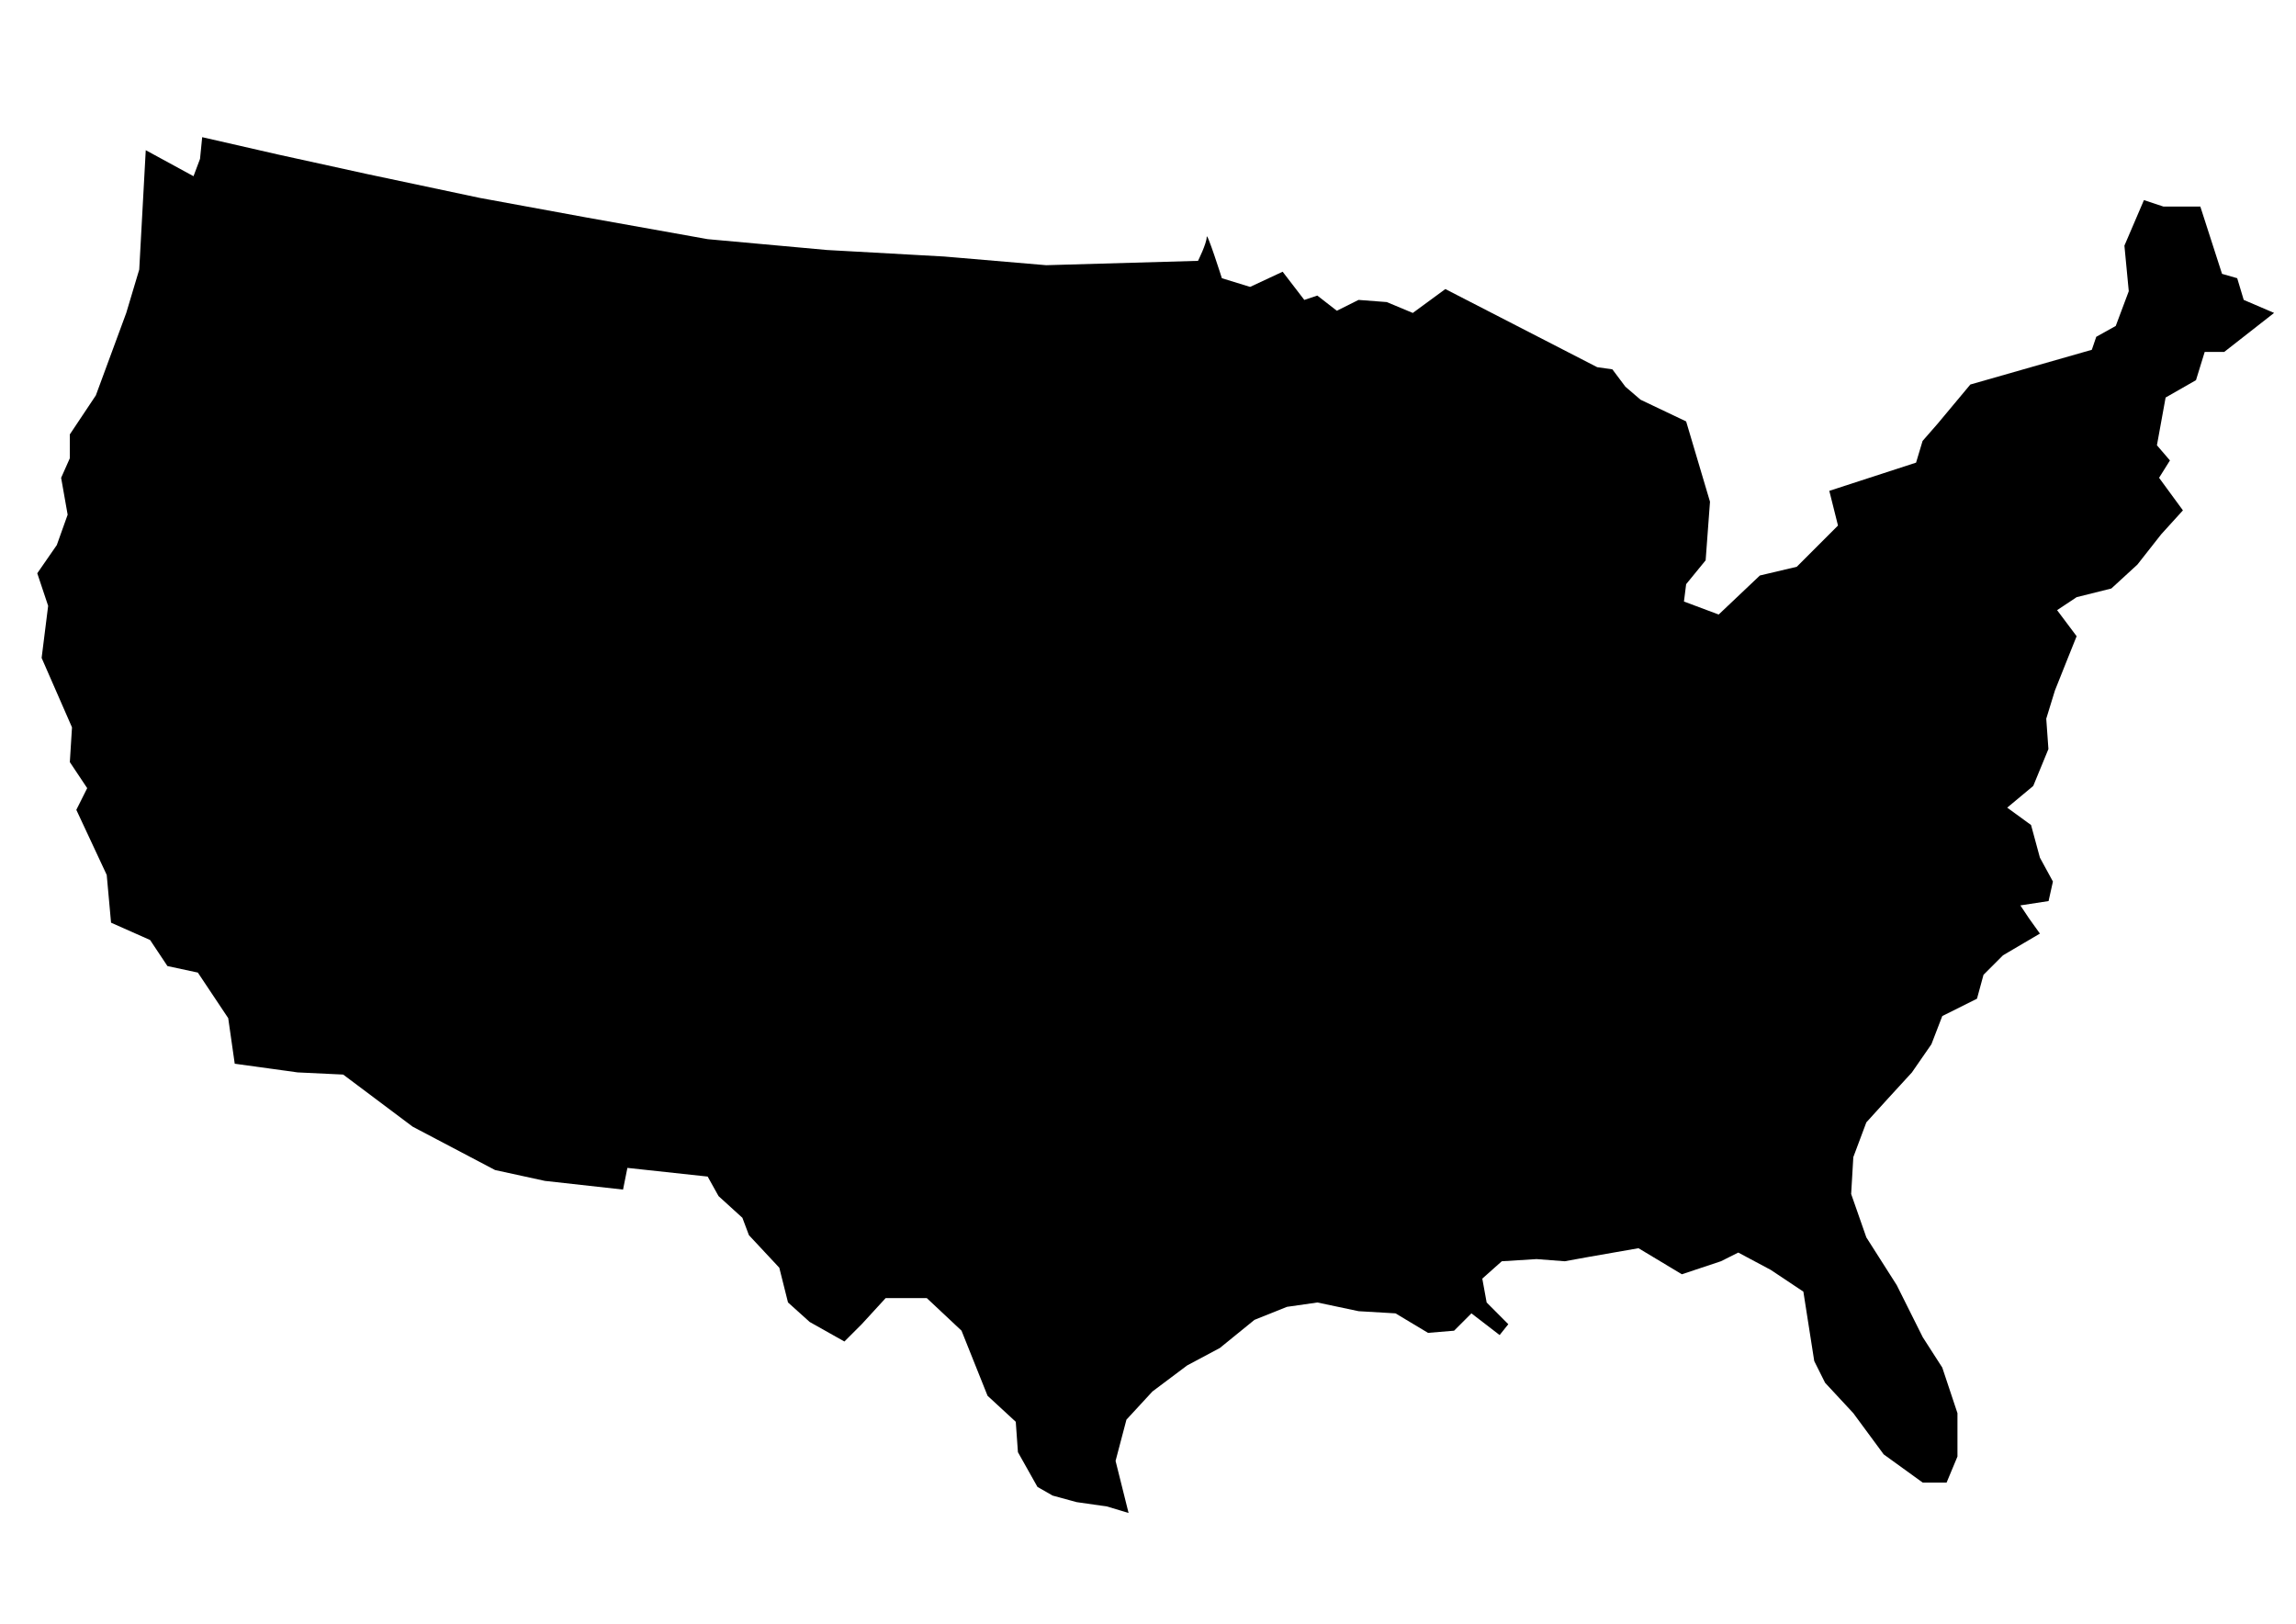<?xml version="1.0" encoding="UTF-8" standalone="no"?>
<!-- Created with Inkscape (http://www.inkscape.org/) -->

<svg
   xmlns:dc="http://purl.org/dc/elements/1.1/"
   xmlns:cc="http://creativecommons.org/ns#"
   xmlns:rdf="http://www.w3.org/1999/02/22-rdf-syntax-ns#"
   xmlns:svg="http://www.w3.org/2000/svg"
   xmlns="http://www.w3.org/2000/svg"
   xmlns:sodipodi="http://sodipodi.sourceforge.net/DTD/sodipodi-0.dtd"
   xmlns:inkscape="http://www.inkscape.org/namespaces/inkscape"
   width="297mm"
   height="210mm"
   viewBox="0 0 297 210"
   version="1.1"
   id="svg8"
   inkscape:version="0.92.1 r15371"
   sodipodi:docname="usa.svg">
  <defs
     id="defs2" />
  <sodipodi:namedview
     id="base"
     pagecolor="#ffffff"
     bordercolor="#666666"
     borderopacity="1.0"
     inkscape:pageopacity="0.0"
     inkscape:pageshadow="2"
     inkscape:zoom="0.23117635"
     inkscape:cx="-272.42763"
     inkscape:cy="600.43288"
     inkscape:document-units="mm"
     inkscape:current-layer="g4502"
     showgrid="false"
     inkscape:window-width="1920"
     inkscape:window-height="986"
     inkscape:window-x="-11"
     inkscape:window-y="-11"
     inkscape:window-maximized="1" />
  <g
     inkscape:label="Layer 1"
     inkscape:groupmode="layer"
     id="layer1"
     transform="translate(0,-87)">
    <g
       id="g4502"
       transform="matrix(0.265,0,0,0.265,46.995,133.195)">
      <path
         id="path4485"
         d="m -106.194,-101.018 -3.181,58.25 -6.339,21.177 -14.838,40.229 -12.714,19.064 v 11.645 l -4.238,9.532 3.182,17.996 -5.295,14.826 -9.532,13.77 5.307,15.895 -3.182,25.415 14.826,33.891 -1.056,16.952 8.476,12.714 -5.307,10.589 14.838,31.766 2.113,23.302 19.065,8.464 8.464,12.714 14.838,3.181 14.826,22.234 3.182,22.246 30.697,4.238 22.245,1.056 33.891,25.415 40.241,21.177 24.347,5.306 38.128,4.238 2.125,-10.589 39.185,4.238 5.307,9.532 11.645,10.589 3.182,8.476 14.826,15.883 4.25,16.952 10.589,9.532 16.951,9.532 8.464,-8.464 11.657,-12.714 h 20.097 l 16.939,15.883 12.713,31.778 13.77,12.701 1.056,14.826 9.532,16.952 7.407,4.238 11.657,3.181 14.826,2.125 10.589,3.181 -6.35,-25.415 5.306,-20.121 12.701,-13.77 16.952,-12.714 15.895,-8.464 16.952,-13.77 15.883,-6.351 14.839,-2.125 20.109,4.25 18.008,1.056 15.883,9.52 12.713,-1.056 8.464,-8.464 13.77,10.589 4.238,-5.294 -10.577,-10.601 -2.125,-11.645 9.52,-8.476 16.952,-1.056 13.77,1.056 11.645,-2.113 24.359,-4.25 21.177,12.714 19.064,-6.351 8.464,-4.238 15.895,8.476 15.883,10.589 5.307,33.891 5.294,10.589 13.77,14.827 14.838,20.121 19.052,13.77 h 11.645 l 5.307,-12.714 v -21.177 l -7.407,-22.246 -9.532,-14.826 -12.701,-25.415 -14.839,-23.302 -7.407,-21.177 1.056,-17.996 6.351,-16.951 10.589,-11.657 11.645,-12.701 9.532,-13.77 5.307,-13.77 16.939,-8.464 3.181,-11.657 9.532,-9.532 18.008,-10.589 -5.307,-7.407 -4.238,-6.351 13.77,-2.113 2.125,-9.532 -6.351,-11.657 -4.323,-15.932 -11.645,-8.476 12.714,-10.589 7.407,-17.996 -1.056,-14.826 4.238,-13.77 6.339,-15.895 4.25,-10.589 -9.532,-12.714 9.532,-6.339 16.951,-4.238 12.701,-11.657 11.657,-14.826 10.577,-11.645 -11.645,-15.895 5.306,-8.476 -6.351,-7.395 4.238,-23.302 14.827,-8.476 4.25,-13.77 h 9.52 l 24.359,-19.052 -14.826,-6.351 -3.182,-10.589 -7.407,-2.125 -10.589,-32.834 h -17.996 l -9.532,-3.169 -9.532,22.234 2.125,22.234 -6.351,16.951 -9.52,5.306 -2.162,6.339 -59.306,16.951 -15.895,19.052 -7.407,8.476 -3.181,10.589 -42.354,13.77 4.237,16.939 -20.12,20.121 -17.996,4.25 -20.121,19.052 -16.951,-6.339 1.069,-8.476 9.52,-11.645 2.125,-28.597 -11.645,-39.185 -22.246,-10.589 -7.407,-6.351 -6.351,-8.476 -7.407,-1.056 -74.12,-38.129 -15.895,11.657 -12.714,-5.306 -13.77,-1.056 -10.589,5.294 -9.532,-7.407 -6.351,2.125 -10.577,-13.77 -15.895,7.407 -13.77,-4.238 c 0,0 -7.407,-23.302 -7.407,-20.121 0,3.181 -4.238,11.645 -4.238,11.645 l -74.132,2.125 -49.774,-4.238 -57.193,-3.181 -58.249,-5.294 -59.306,-10.601 -51.887,-9.52 -55.068,-11.657 -43.411,-9.52 -37.072,-8.476 -1.056,10.589 -3.182,8.464 z"
         inkscape:connector-curvature="0"
         style="fill:#000000;fill-opacity:1;stroke-width:1"
         inkscape:transform-center-x="2175.3892"
         inkscape:transform-center-y="534.69162" />
    </g>
  </g>
</svg>
